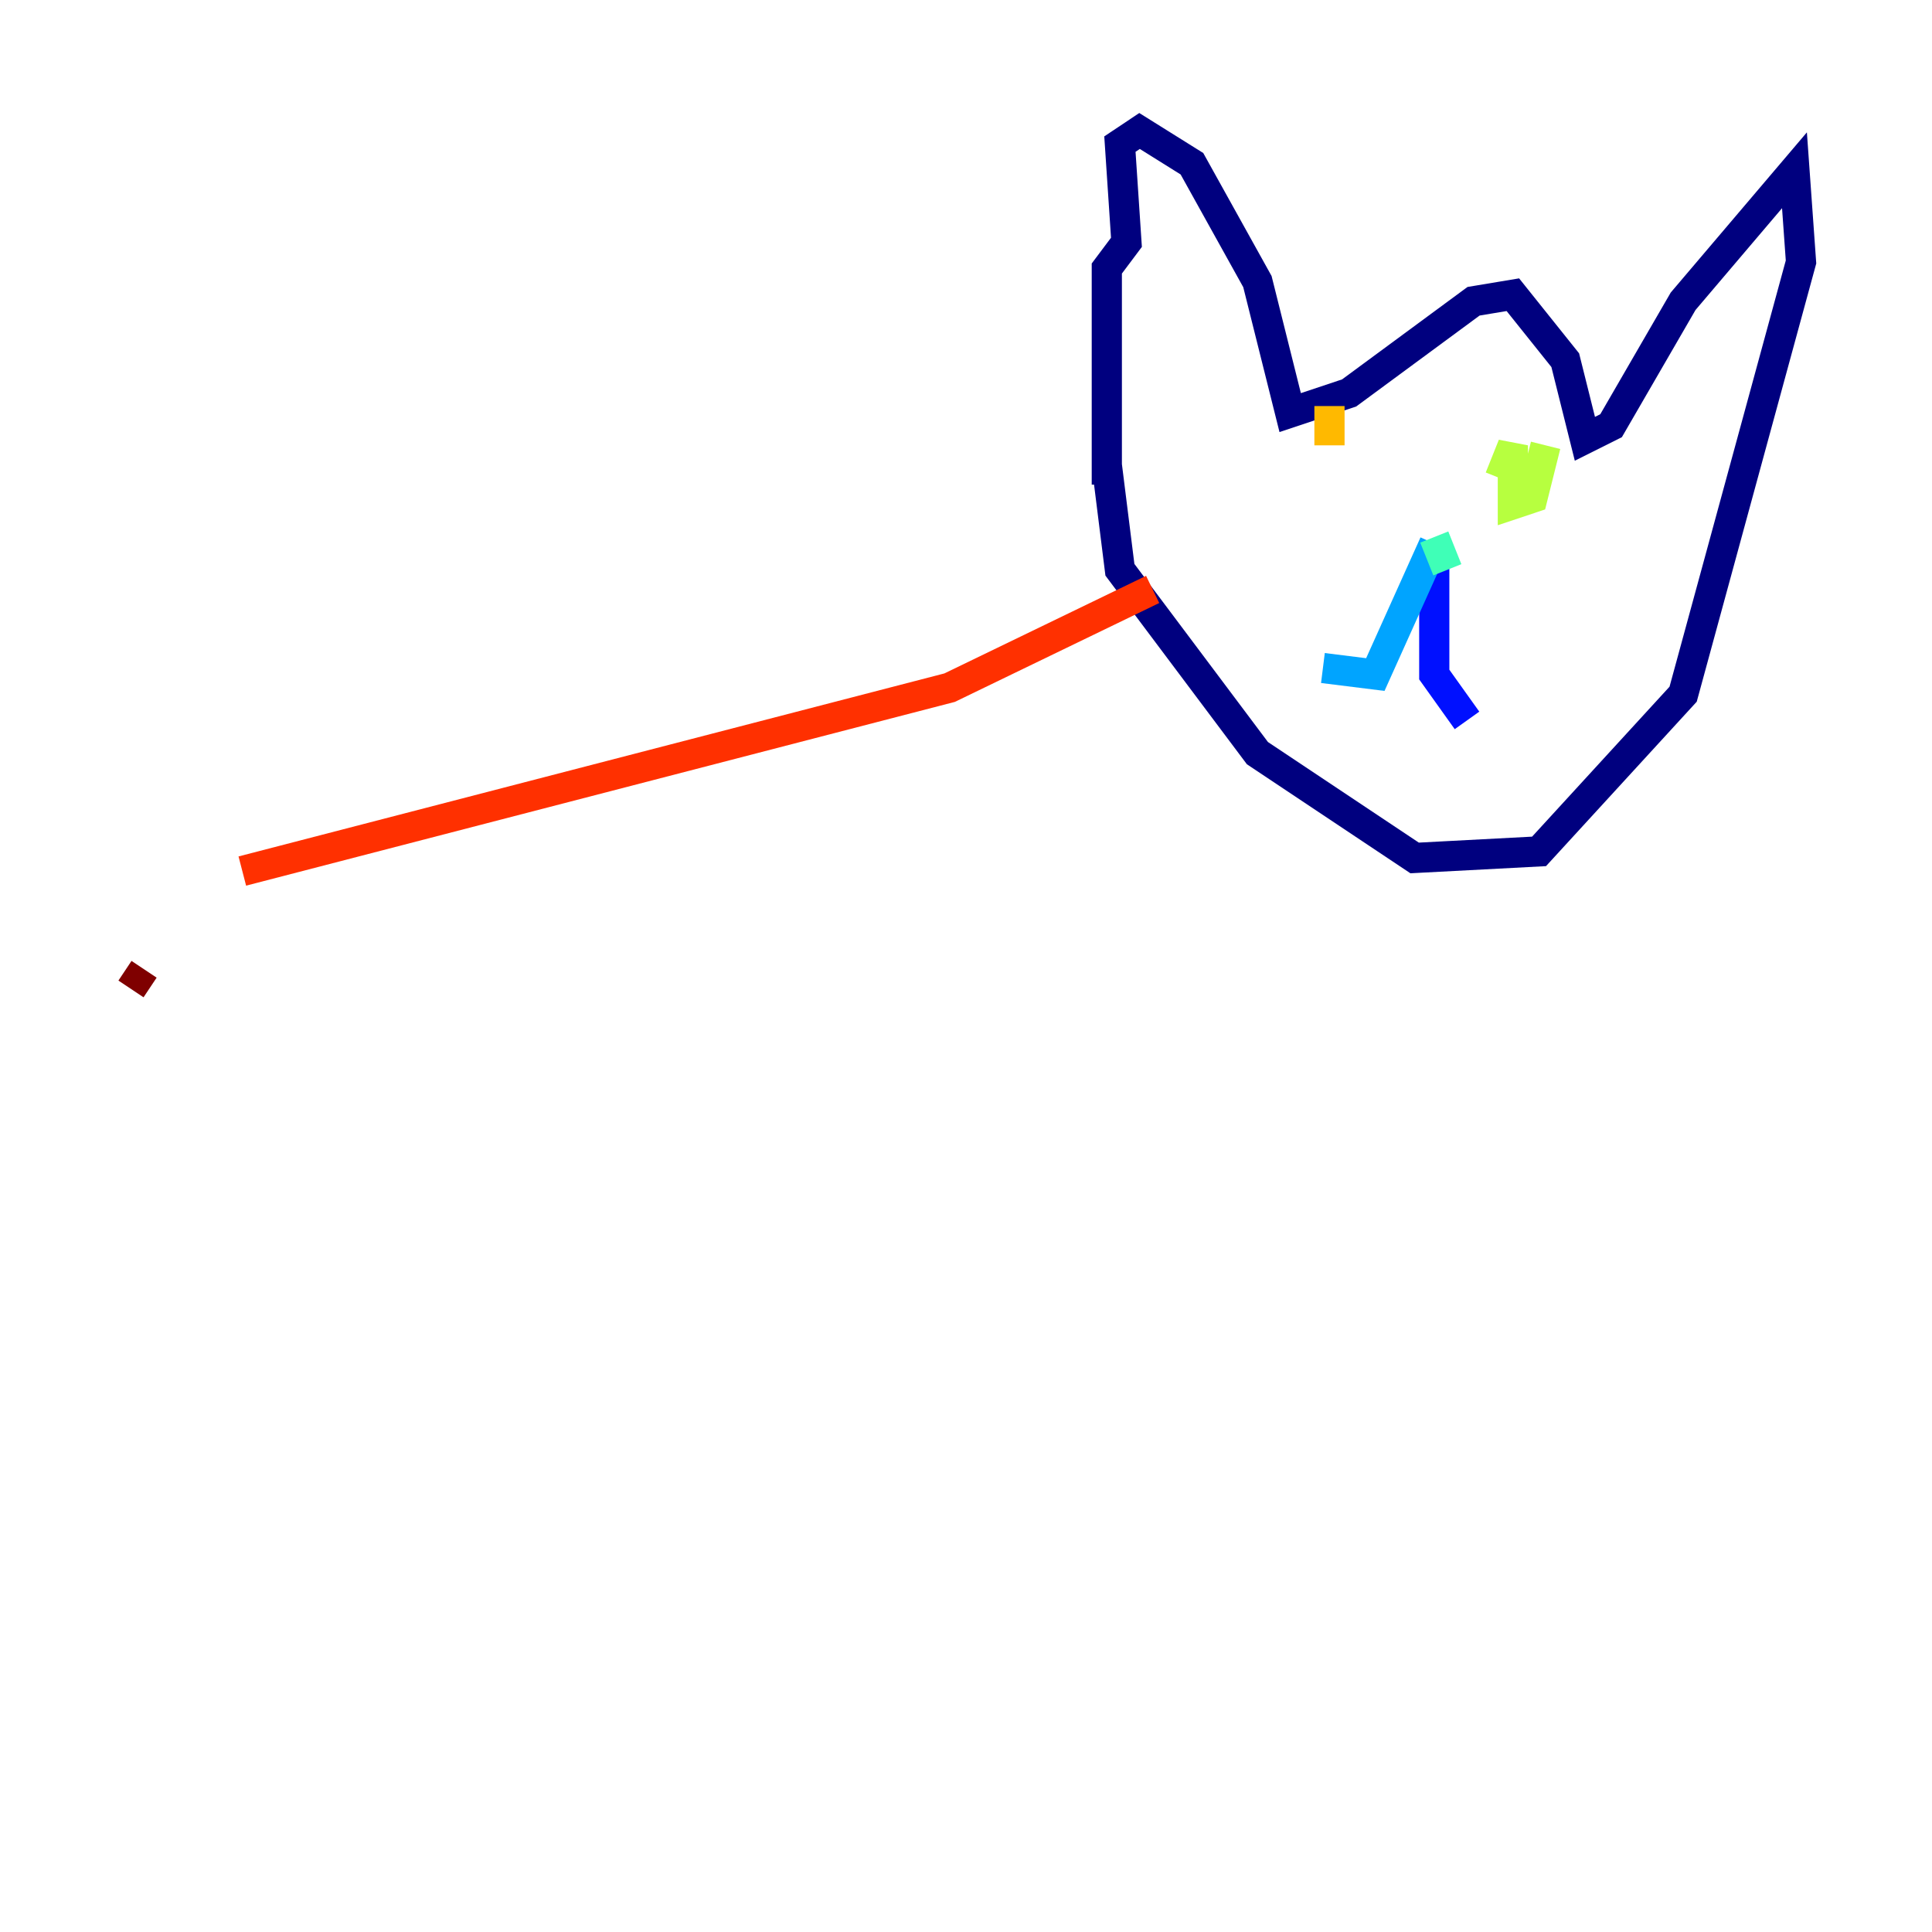 <?xml version="1.0" encoding="utf-8" ?>
<svg baseProfile="tiny" height="128" version="1.2" viewBox="0,0,128,128" width="128" xmlns="http://www.w3.org/2000/svg" xmlns:ev="http://www.w3.org/2001/xml-events" xmlns:xlink="http://www.w3.org/1999/xlink"><defs /><polyline fill="none" points="73.329,32.108 73.329,17.79 74.63,16.054 74.197,9.546 75.498,8.678 78.969,10.848 83.308,18.658 85.478,27.336 89.383,26.034 97.627,19.959 100.231,19.525 103.702,23.864 105.003,29.071 106.739,28.203 111.512,19.959 118.888,11.281 119.322,17.356 111.512,45.993 101.966,56.407 93.722,56.841 83.308,49.898 74.197,37.749 73.329,30.807" stroke="#00007f" stroke-width="2" /><polyline fill="none" points="95.024,36.881 95.024,44.691 97.193,47.729" stroke="#0010ff" stroke-width="2" /><polyline fill="none" points="95.024,36.014 91.119,44.691 87.647,44.258" stroke="#00a4ff" stroke-width="2" /><polyline fill="none" points="95.891,37.749 95.024,35.58" stroke="#3fffb7" stroke-width="2" /><polyline fill="none" points="99.363,31.675 100.231,29.505 100.231,33.41 101.532,32.976 102.4,29.505" stroke="#b7ff3f" stroke-width="2" /><polyline fill="none" points="88.081,26.902 88.081,29.505" stroke="#ffb900" stroke-width="2" /><polyline fill="none" points="76.366,39.051 62.915,45.559 16.054,57.709" stroke="#ff3000" stroke-width="2" /><polyline fill="none" points="9.546,64.217 8.678,65.519" stroke="#7f0000" stroke-width="2" /></svg>